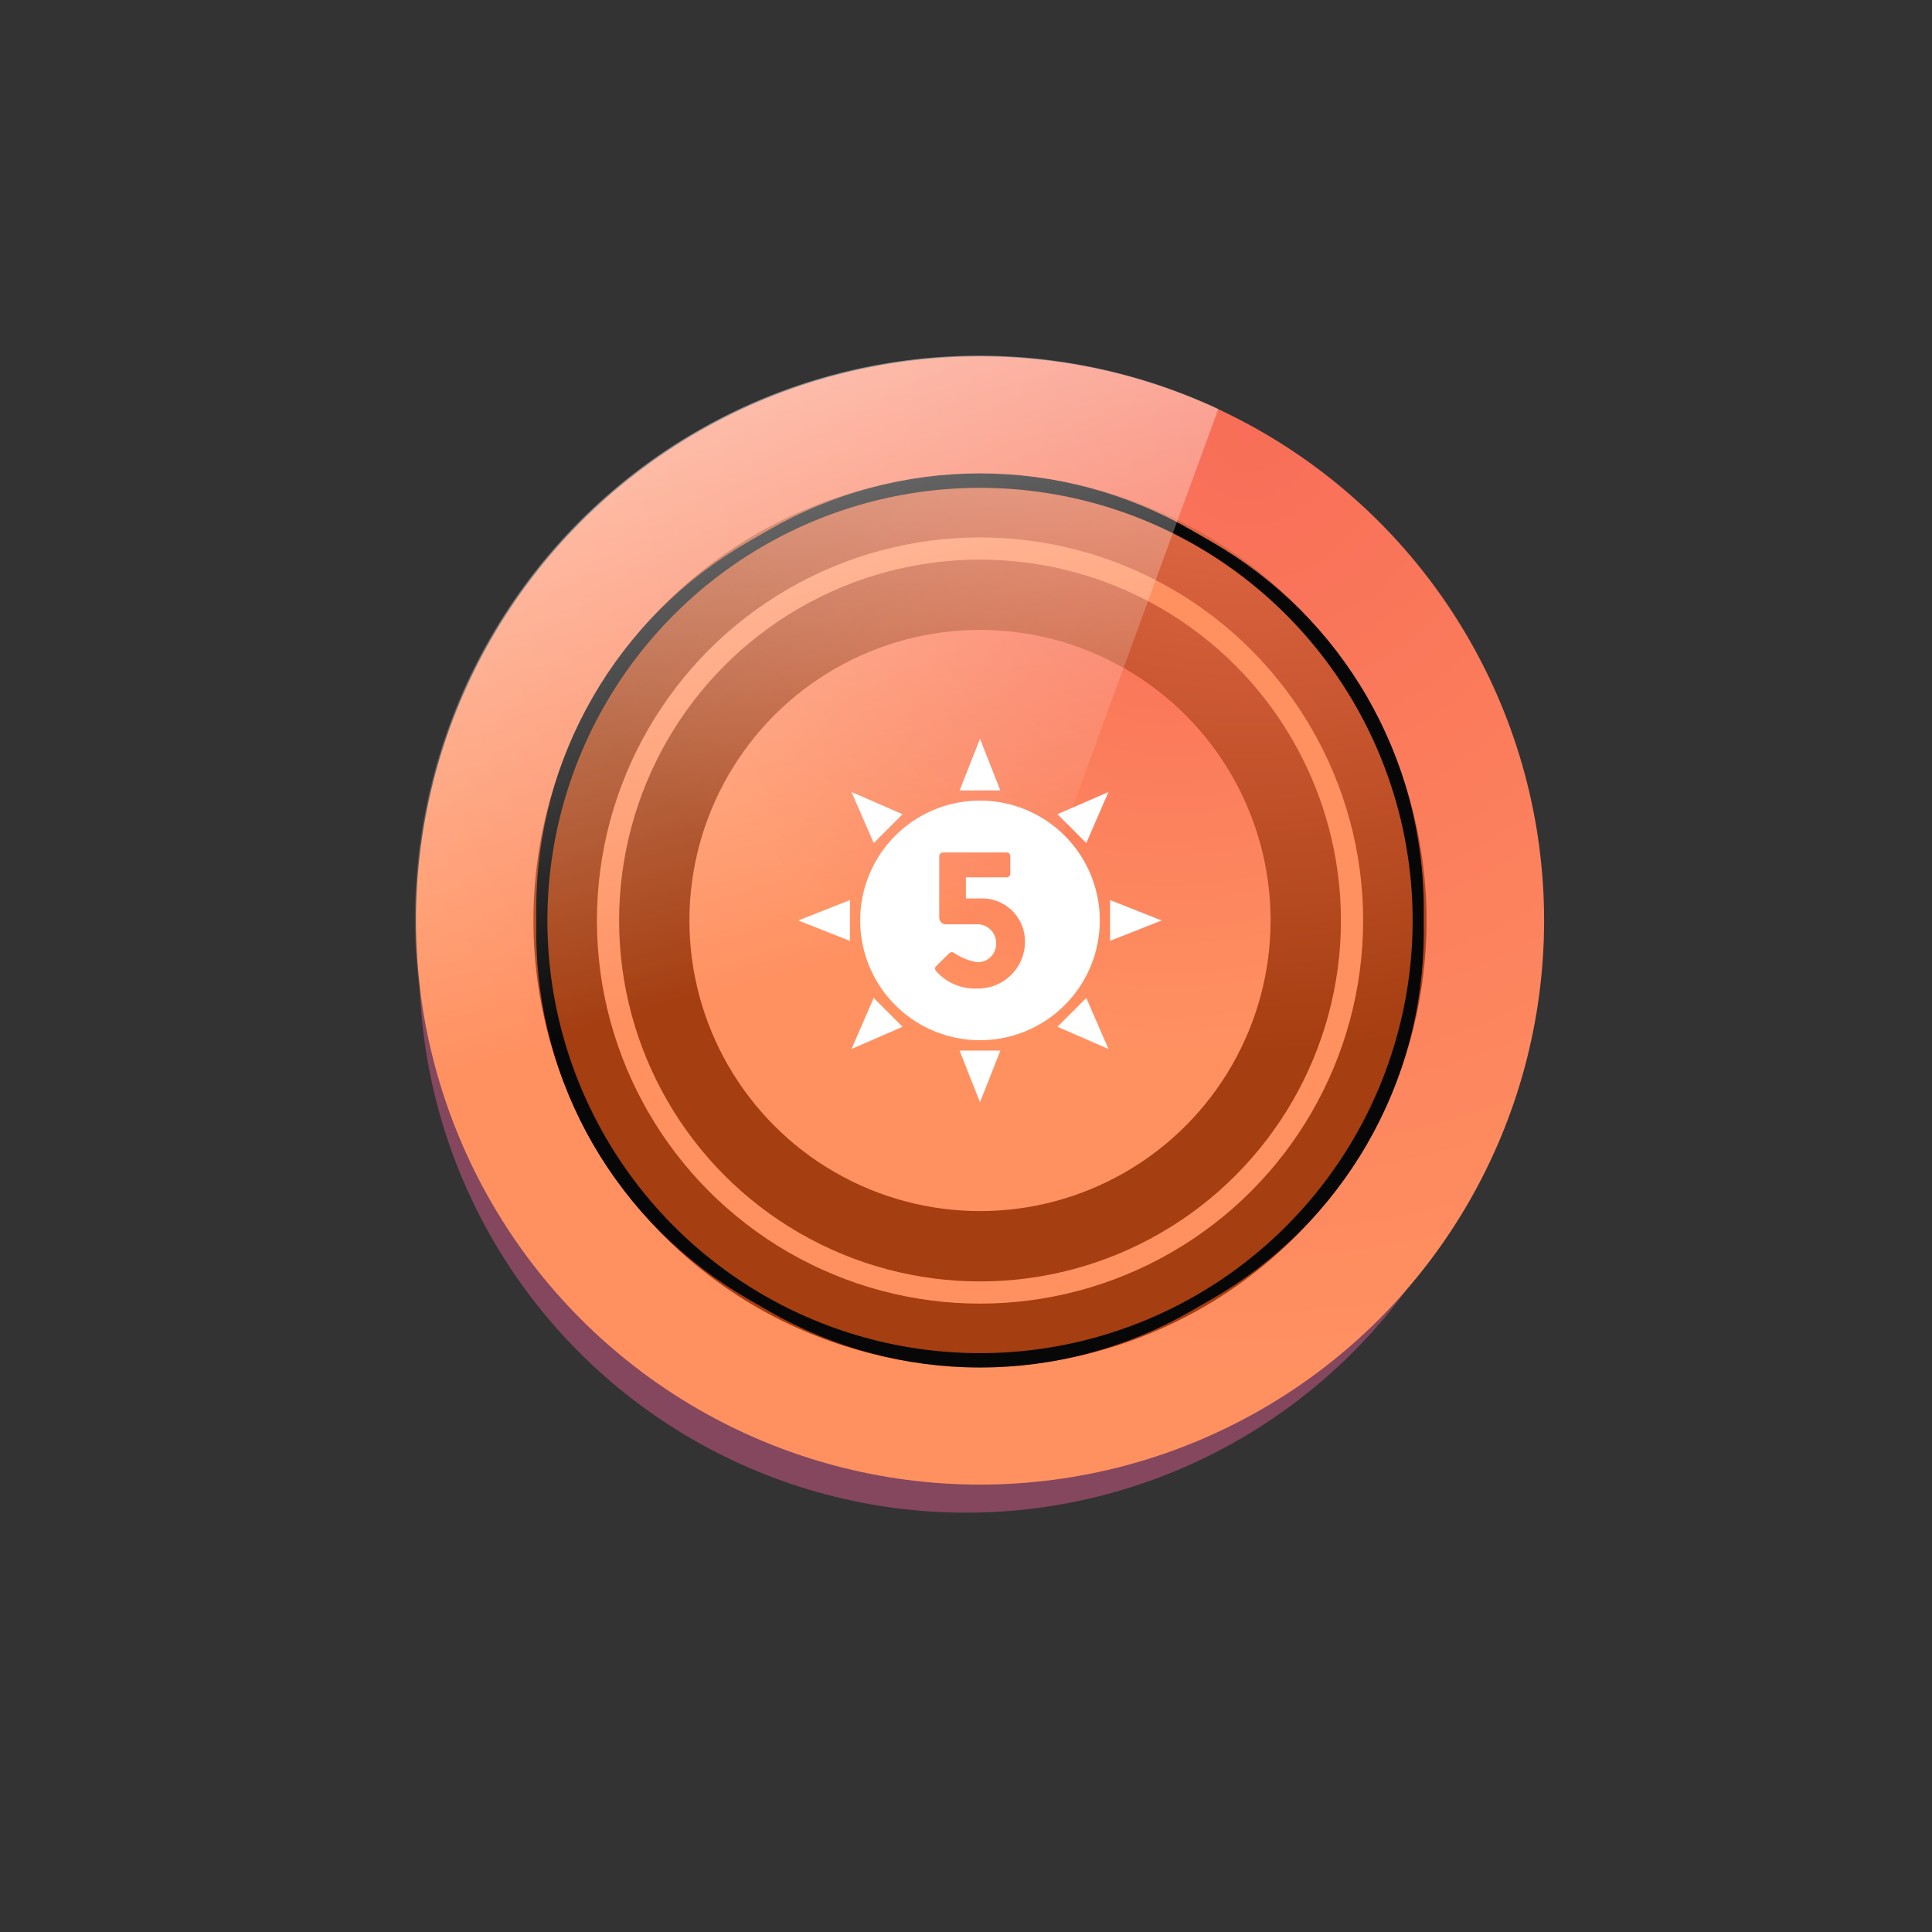 <svg xmlns="http://www.w3.org/2000/svg" xmlns:xlink="http://www.w3.org/1999/xlink" width="87.084" height="87.084" viewBox="0 0 87.084 87.084"><rect x="0" y="0" width="87.084" height="87.084" fill="#333333" stroke="none"/><defs><style>.a,.f,.h{fill:none;}.b{fill:#fd649c;opacity:0.4;}.c{fill:url(#a);}.d{fill:url(#b);}.e{fill:url(#c);}.f{stroke:#ff9161;}.f,.h{stroke-miterlimit:10;}.g{clip-path:url(#d);}.h{stroke:#070707;}.i{fill:#fff;}.j{opacity:0.5;fill:url(#e);}</style><radialGradient id="a" cx="0.739" cy="0.065" r="0.843" gradientUnits="objectBoundingBox"><stop offset="0" stop-color="#f86e58"/><stop offset="1" stop-color="#ff9161"/></radialGradient><radialGradient id="b" cx="0.802" cy="-0.25" r="0.901" gradientUnits="objectBoundingBox"><stop offset="0.001" stop-color="#f9785b"/><stop offset="1" stop-color="#a53e11"/></radialGradient><radialGradient id="c" cx="0.827" cy="-0.148" r="0.876" xlink:href="#a"/><clipPath id="d"><path class="a" d="M528.471,340.655v-1.1a19.052,19.052,0,0,0-9.525-16.5l-.951-.549a19.052,19.052,0,0,0-19.051,0l-.95.549a19.051,19.051,0,0,0-9.525,16.5v1.1a19.051,19.051,0,0,0,9.525,16.5l.95.549a19.052,19.052,0,0,0,19.051,0l.951-.549A19.051,19.051,0,0,0,528.471,340.655Z" transform="translate(-488.469 -319.958)"/></clipPath><linearGradient id="e" x1="0.437" y1="0.002" x2="0.551" y2="0.538" gradientUnits="objectBoundingBox"><stop offset="0.002" stop-color="#fff"/><stop offset="1" stop-color="#fff" stop-opacity="0"/></linearGradient></defs><g transform="translate(18.704 16.036)"><circle class="b" cx="24.642" cy="24.642" r="24.642" transform="translate(0.196 2.864)"/><circle class="c" cx="25.427" cy="25.427" r="25.427" transform="translate(0.042 0.028)"/><circle class="d" cx="20.129" cy="20.129" r="20.129" transform="translate(5.34 5.326)"/><circle class="e" cx="13.098" cy="13.098" r="13.098" transform="translate(12.371 12.357)"/><circle class="f" cx="16.768" cy="16.768" r="16.768" transform="translate(8.702 8.688)"/><g transform="translate(5.468 5.307)"><g class="g"><path class="h" d="M528.471,340.392h0a20,20,0,0,0-10-17.322h0a20,20,0,0,0-20,0h0a20,20,0,0,0-10,17.322h0a20,20,0,0,0,10,17.322h0a20,20,0,0,0,20,0h0A20,20,0,0,0,528.471,340.392Z" transform="translate(-488.469 -320.244)"/></g></g><g transform="translate(17.279 17.265)"><path class="i" d="M536.812,363.331a5.4,5.4,0,1,0,5.4,5.4A5.4,5.4,0,0,0,536.812,363.331Zm-.172,8.474a2.348,2.348,0,0,1-1.762-.738c-.116-.134-.125-.2-.018-.3l.561-.552a.174.174,0,0,1,.213-.027,2.57,2.57,0,0,0,1.059.427.823.823,0,0,0,.845-.845.846.846,0,0,0-.917-.863h-1.37a.3.3,0,0,1-.276-.311v-2.759a.169.169,0,0,1,.169-.169h2.865a.169.169,0,0,1,.169.169v.783a.169.169,0,0,1-.169.169h-1.833v.952h.632a1.939,1.939,0,0,1,2.03,2.029A2.111,2.111,0,0,1,536.64,371.8Z" transform="translate(-528.622 -360.545)"/><path class="i" d="M545.521,355.135l-.919,2.327h1.837Z" transform="translate(-537.331 -355.135)"/><path class="i" d="M545.521,398.8l.919-2.327H544.6Z" transform="translate(-537.331 -382.419)"/><path class="i" d="M566.877,377.442l-2.327-.919v1.837Z" transform="translate(-550.497 -369.253)"/><path class="i" d="M523.213,377.442l2.327.919v-1.837Z" transform="translate(-523.213 -369.253)"/><path class="i" d="M559.883,391.805l-1-2.3-1.3,1.3Z" transform="translate(-545.902 -377.824)"/><path class="i" d="M530.269,362.191l1,2.3,1.3-1.3Z" transform="translate(-527.87 -359.792)"/><path class="i" d="M530.269,391.805l2.3-1-1.3-1.3Z" transform="translate(-527.87 -377.824)"/><path class="i" d="M559.883,362.191l-2.3,1,1.3,1.3Z" transform="translate(-545.902 -359.792)"/></g><path class="j" d="M508.595,306.746a25.428,25.428,0,1,0-17.413,47.576Z" transform="translate(-472.384 -304.347)"/></g></svg>